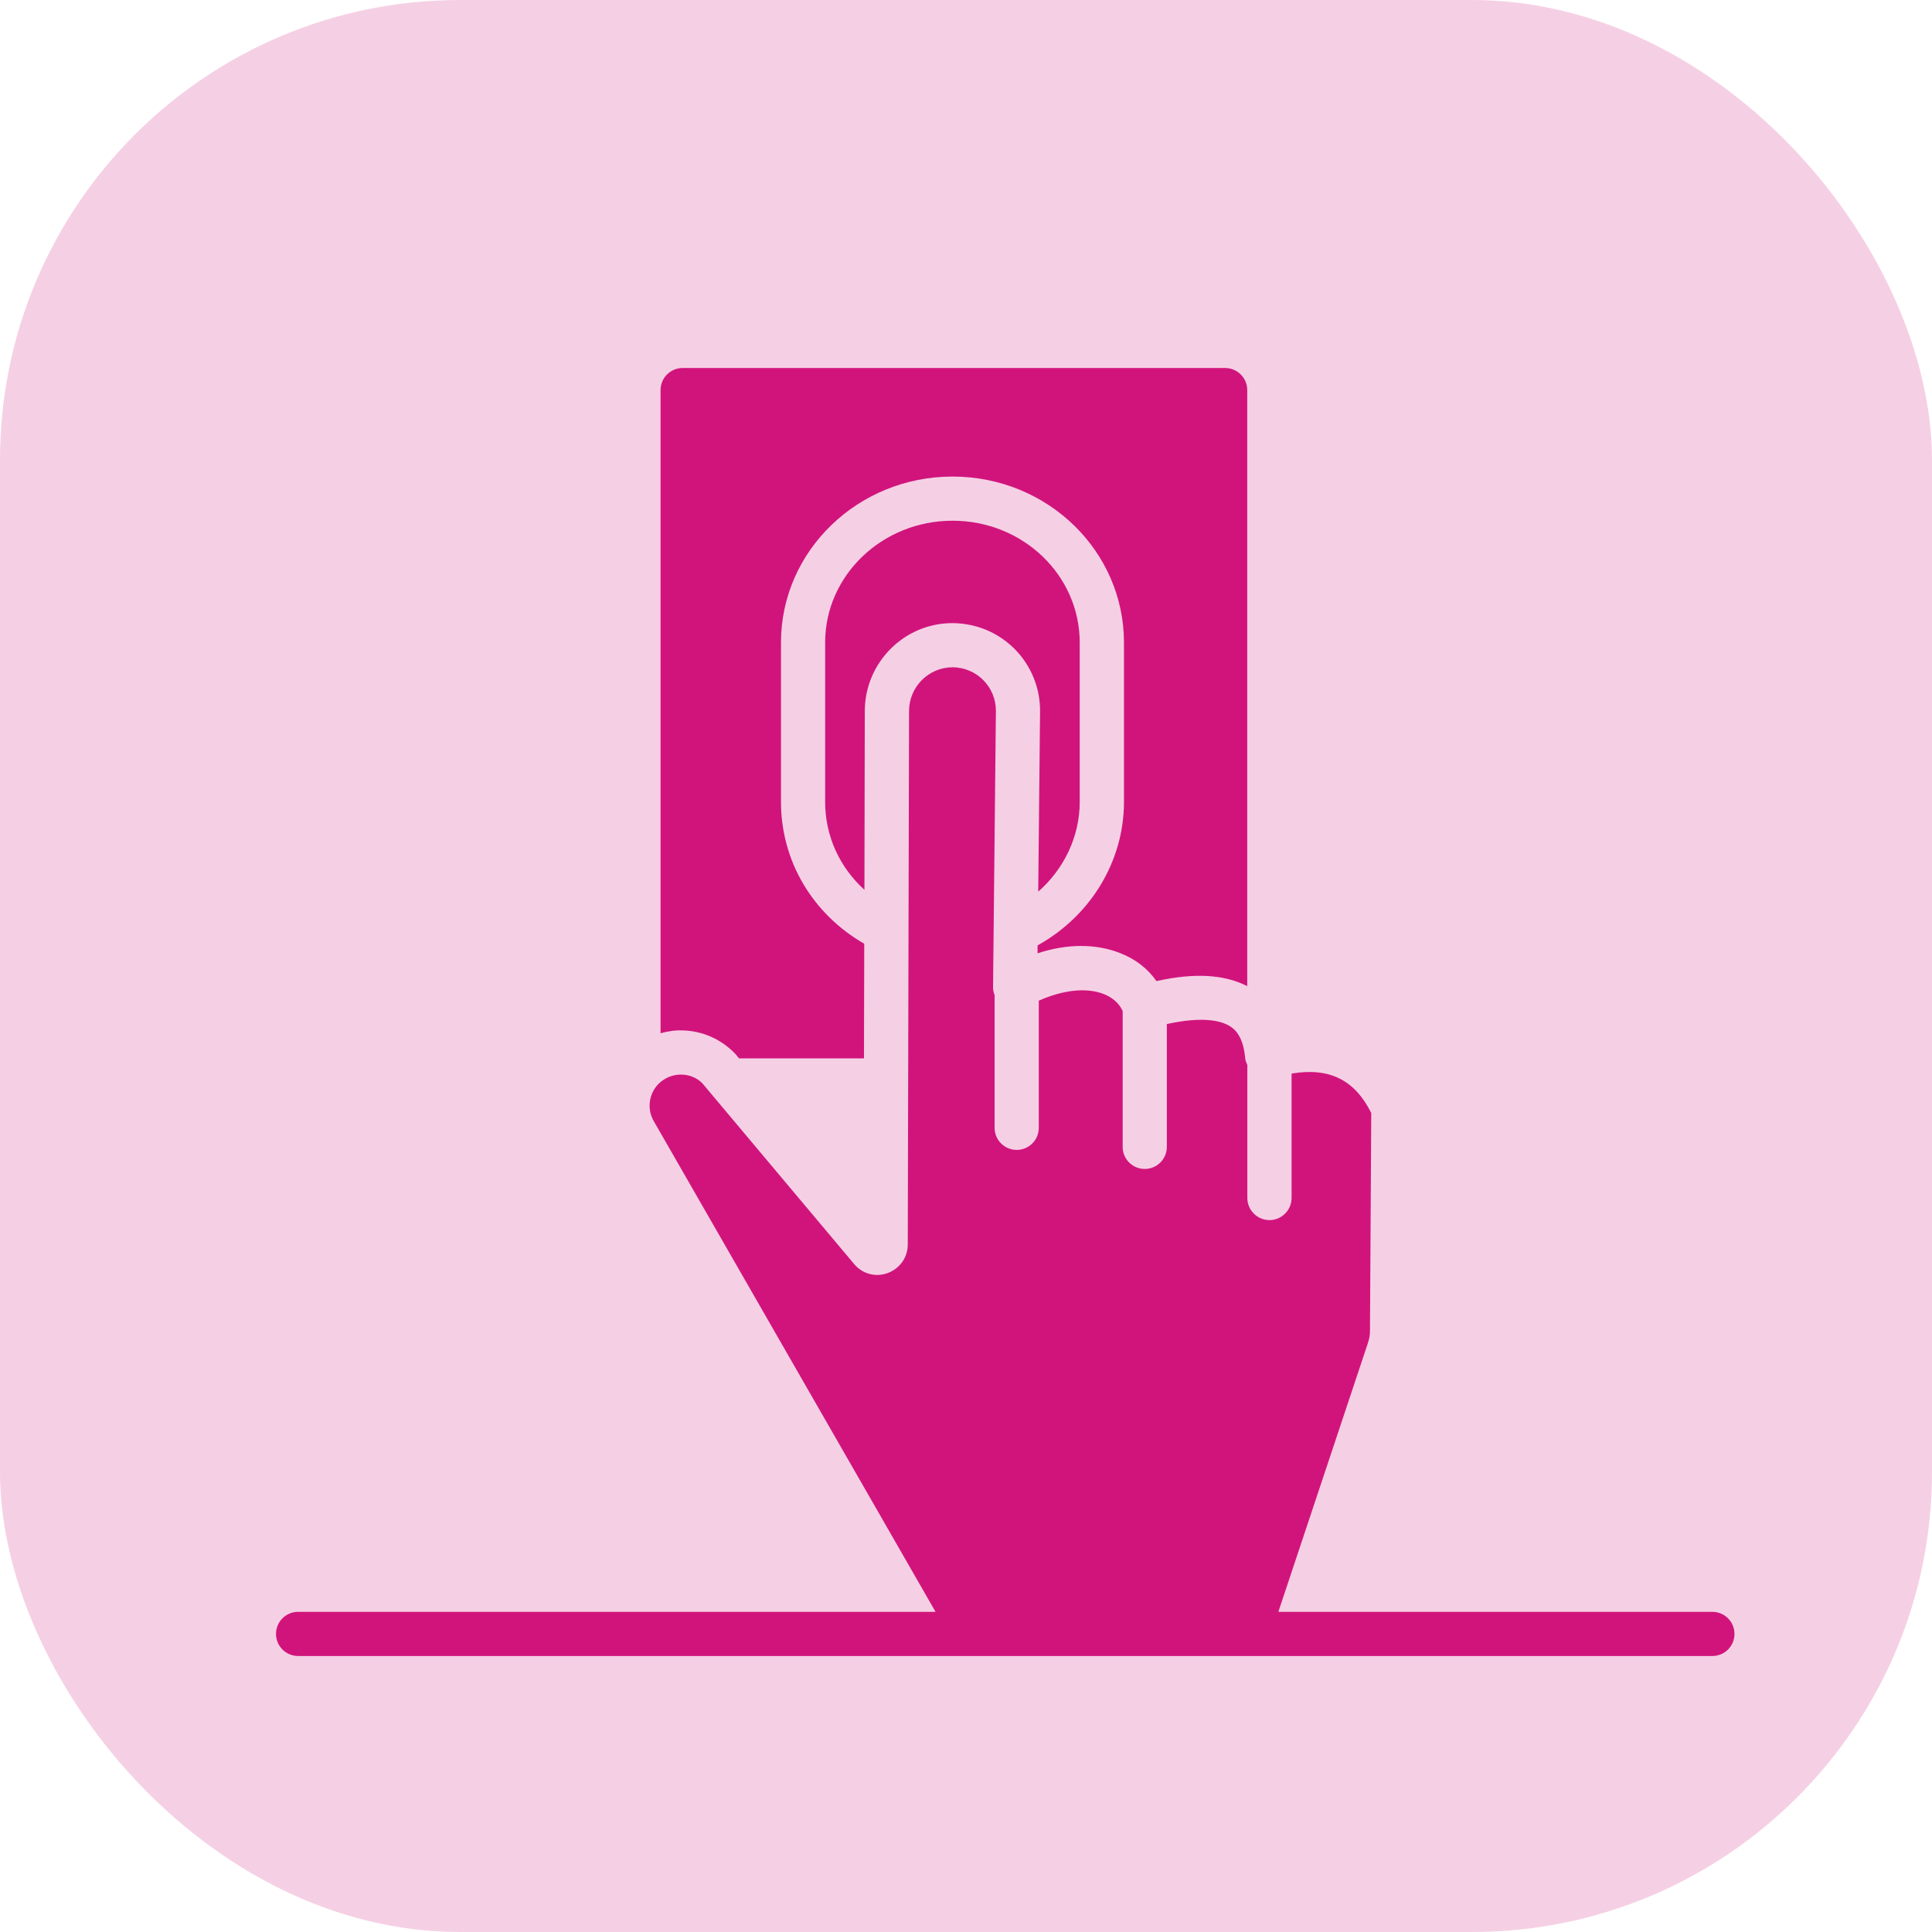 <svg width="21" height="21" viewBox="0 0 21 21" fill="none" xmlns="http://www.w3.org/2000/svg">
<rect width="21" height="21" rx="5" fill="#D1147C" fill-opacity="0.2"/>
<path d="M18.613 17.52H13.895L14.865 14.609C14.883 14.558 14.891 14.512 14.891 14.471L14.905 12.098C14.725 11.737 14.451 11.601 14.039 11.669V13.021C14.039 13.154 13.931 13.262 13.799 13.262C13.666 13.262 13.558 13.154 13.558 13.021V11.576C13.548 11.553 13.537 11.53 13.535 11.504C13.513 11.254 13.413 11.185 13.38 11.162C13.284 11.096 13.087 11.043 12.683 11.131V12.466C12.683 12.599 12.575 12.706 12.443 12.706C12.31 12.706 12.203 12.599 12.203 12.466V10.991C12.159 10.889 12.068 10.832 11.995 10.804C11.805 10.73 11.549 10.762 11.291 10.877V12.259C11.291 12.392 11.184 12.499 11.051 12.499C10.919 12.499 10.811 12.392 10.811 12.259V10.818C10.801 10.79 10.793 10.761 10.794 10.731L10.825 7.731C10.828 7.47 10.619 7.255 10.355 7.253C10.094 7.253 9.883 7.465 9.881 7.725L9.867 13.527C9.867 13.668 9.78 13.79 9.647 13.838C9.514 13.886 9.371 13.846 9.282 13.737L7.636 11.777C7.521 11.655 7.301 11.64 7.159 11.78C7.052 11.887 7.03 12.056 7.106 12.186L10.169 17.52L3.24 17.52C3.108 17.52 3 17.627 3 17.76C3 17.893 3.108 18 3.24 18H18.613C18.745 18 18.853 17.893 18.853 17.76C18.853 17.627 18.745 17.52 18.613 17.52L18.613 17.52Z" fill="#D1147C"/>
<path d="M7.995 11.458L8.033 11.504H9.391L9.394 10.258C8.834 9.936 8.489 9.361 8.489 8.717V6.983C8.489 5.989 9.325 5.18 10.353 5.18C11.39 5.18 12.217 5.994 12.217 6.983V8.717C12.217 9.364 11.852 9.958 11.278 10.276L11.278 10.362C11.594 10.258 11.905 10.255 12.168 10.357C12.339 10.422 12.476 10.528 12.57 10.664C12.992 10.57 13.313 10.594 13.557 10.719L13.557 4.24C13.557 4.108 13.449 4 13.317 4L7.42 4C7.287 4 7.18 4.108 7.18 4.24V11.231C7.256 11.21 7.334 11.197 7.417 11.2C7.638 11.205 7.843 11.297 7.995 11.458L7.995 11.458Z" fill="#D1147C"/>
<path d="M11.736 8.717V6.983C11.736 6.258 11.124 5.66 10.353 5.66C9.59 5.66 8.969 6.254 8.969 6.983V8.717C8.969 9.088 9.127 9.428 9.396 9.672L9.4 7.723C9.404 7.199 9.83 6.773 10.352 6.773C10.896 6.776 11.311 7.215 11.305 7.737L11.285 9.692C11.566 9.445 11.736 9.093 11.736 8.717H11.736Z" fill="#D1147C"/>
</svg>
